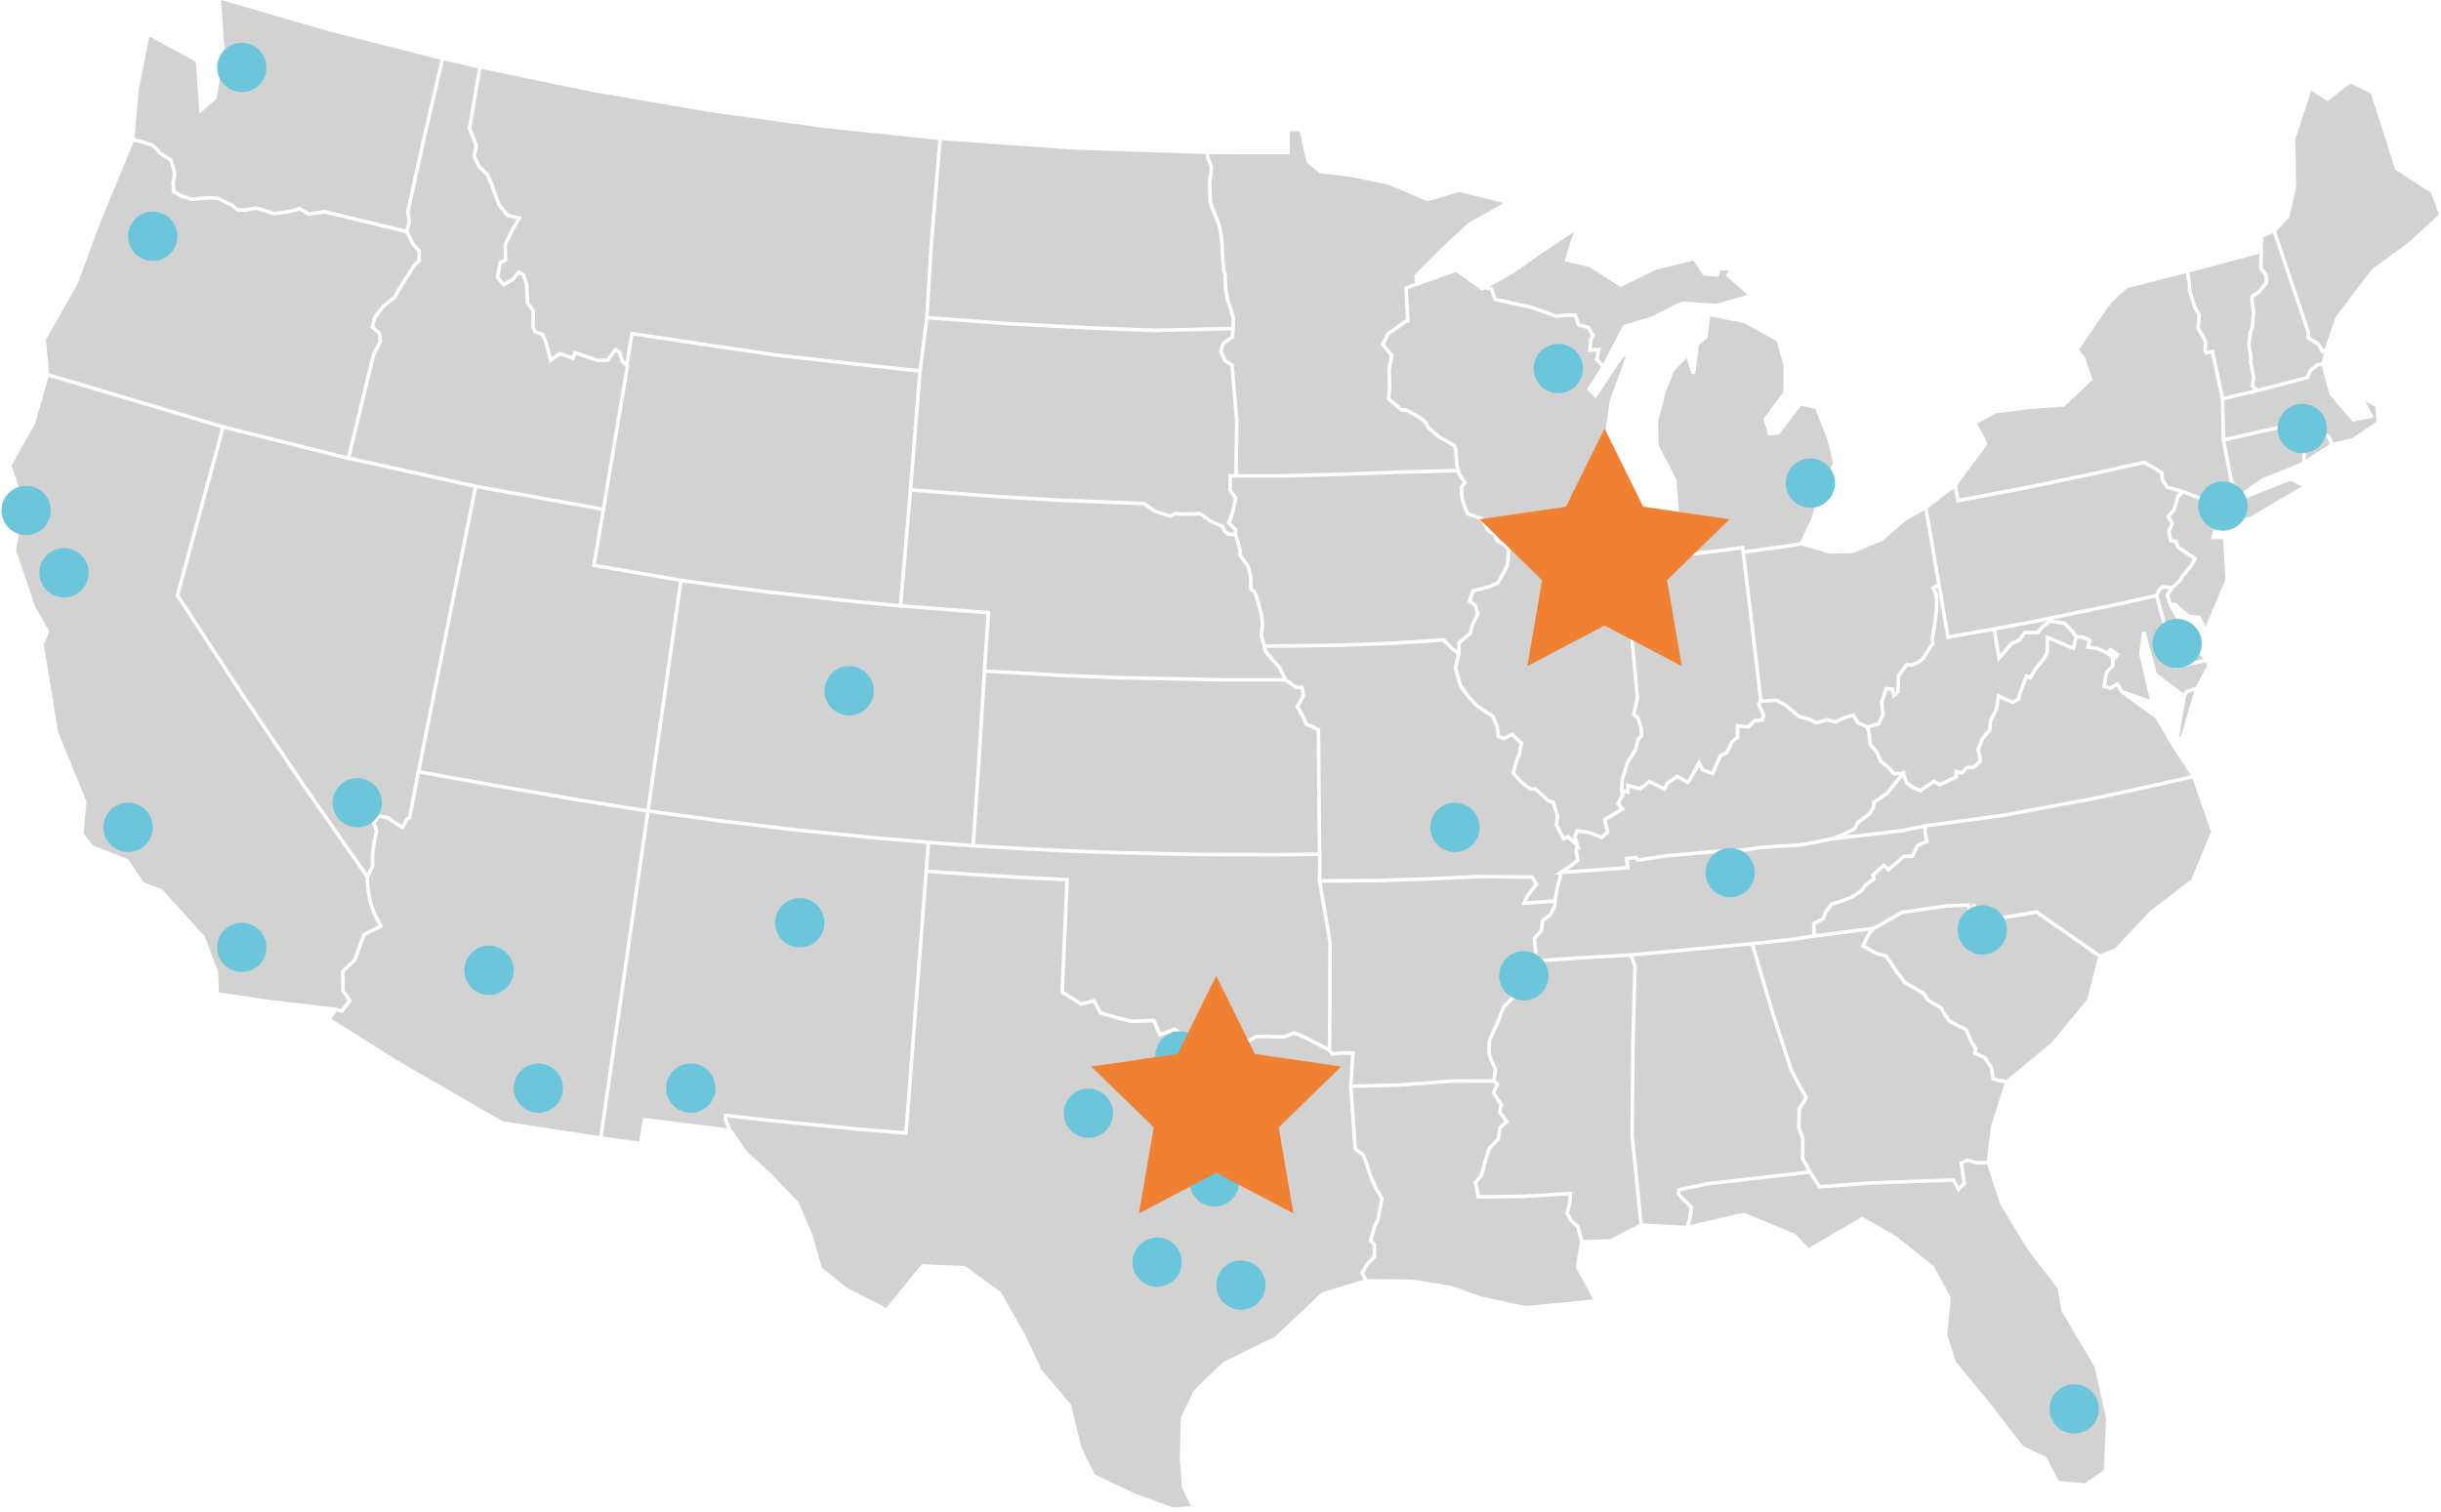 <?xml version="1.0" encoding="UTF-8"?>
<svg width="213px" height="132px" viewBox="0 0 213 132" version="1.1" xmlns="http://www.w3.org/2000/svg" xmlns:xlink="http://www.w3.org/1999/xlink">
    <!-- Generator: Sketch 52.2 (67145) - http://www.bohemiancoding.com/sketch -->
    <title>Map</title>
    <desc>Created with Sketch.</desc>
    <g id="Desktop" stroke="none" stroke-width="1" fill="none" fill-rule="evenodd" opacity="0.92">
        <g id="Home" transform="translate(-554, -3374)">
            <g id="Footer" transform="translate(0, 3374)">
                <g id="Headquartered" transform="translate(498, 0)">
                    <g id="Map" transform="translate(55, 0)">
                        <polygon id="Fill-1" fill="#CECECE" points="147.354 103.72 149.951 103.166 158.689 102.172 158.501 101.799 158.13 101.154 158.148 100.26 158.148 99.383 157.8 98.453 157.847 96.734 158.423 95.8 157.983 95.021 157.165 93.482 155.56 88.566 153.775 82.532 148.549 83.027 143.517 83.494 143.834 84.287 143.832 84.318 143.649 90.963 143.577 99.144 144.35 106.784 148.084 106.987 148.297 106.382 148.422 105.446 147.305 104.303"></polygon>
                        <polygon id="Fill-2" fill="#CECECE" points="135.459 80.279 136.175 79.718 136.515 79.037 136.522 78.823 133.748 79.004 134.089 78.218 134.88 77.15 134.599 76.708 130.002 76.67 125.683 76.871 121.147 77.014 116.338 77.047 117.218 82.253 117.214 87.207 117.167 91.616 117.317 91.828 118.051 91.754 119.054 91.754 119.222 91.754 119.036 94.649 123.016 94.553 127.695 94.202 131.208 94.198 131.333 93.362 130.775 92.062 130.811 90.783 131.653 88.929 132.05 87.835 132.805 87.055 133.232 86.767 133.683 85.449 133.652 84.65 134.389 84.214 134.409 84.074 134.219 84.087 134.44 83.835 134.451 83.756 134.516 83.752 134.873 83.345 134.728 81.874 135.354 81.148"></polygon>
                        <polygon id="Fill-3" fill="#CECECE" points="51.675 70.015 43.956 68.679 37.638 67.545 36.876 71.473 36.642 71.619 36.16 72.429 35.514 72.036 34.826 71.538 34.109 71.389 33.808 71.802 34.018 72.523 33.785 73.631 33.672 74.591 33.669 75.636 33.216 76.563 33.207 76.981 33.292 77.693 33.446 78.616 33.779 79.641 34.433 80.887 32.881 81.7 32.086 83.893 31.058 84.847 31.09 85.7 31.083 86.437 31.72 87.331 30.92 88.407 30.364 88.284 29.926 88.941 35.72 92.583 44.872 97.877 53.287 99.161 57.363 70.92"></polygon>
                        <polygon id="Fill-4" fill="#CECECE" points="4.064 36.965 2.001 40.659 3.129 43.909 2.4 48.023 4.069 52.95 5.313 55.127 4.824 56.244 6.07 63.918 8.551 69.957 8.297 72.758 9.051 73.756 12.176 75.004 13.547 77.019 15.144 77.626 18.861 81.731 20.029 84.776 20.1 86.62 24.85 87.319 30.217 87.942 30.224 87.931 30.787 88.056 31.332 87.326 30.767 86.538 30.776 85.705 30.74 84.715 31.816 83.715 32.627 81.479 34.01 80.755 33.485 79.75 33.139 78.681 32.98 77.736 32.893 76.997 32.9 76.575 27.497 68.827 21.936 60.595 16.317 51.998 20.274 37.37 5.239 32.894"></polygon>
                        <polygon id="Fill-5" fill="#CECECE" points="70.274 72.263 77.164 72.955 82.024 73.368 84.936 73.591 85.773 73.654 86.263 66.369 86.754 58.395 87.082 53.625 79.723 53.051 79.723 53.055 79.567 53.04 79.41 53.029 79.41 53.026 75.723 52.678 68.051 51.831 64.221 51.342 60.549 50.835 57.718 70.654 63.882 71.492"></polygon>
                        <polygon id="Fill-6" fill="#CECECE" points="197.889 37.915 195.2 38.516 195.906 42.139 196.393 42.559 195.662 43.282 195.812 43.584 198.311 41.77 200.404 40.96 201.876 40.314 201.9 39.657 201.188 37.149"></polygon>
                        <polygon id="Fill-7" fill="#CECECE" points="190.366 53.062 190.337 53.073 190.284 52.917 189.94 51.912 190.277 51.425 189.743 51.385 189.52 51.612 189.35 51.992 191.007 58.042 193.225 57.533 191.713 55.427"></polygon>
                        <polygon id="Fill-8" fill="#CECECE" points="36.744 18.499 36.883 19.338 36.653 20.192 37.213 21.273 37.734 21.84 37.749 22.76 37.211 23.368 36.447 24.531 35.558 26.041 34.558 26.852 33.821 27.821 33.656 28.489 34.214 28.953 34.37 29.777 33.709 31.146 31.599 39.872 38.317 41.362 42.538 42.298 53.526 44.277 55.581 32.011 55.527 31.959 55.438 31.87 55.438 31.87 55.15 31.584 54.926 30.84 54.737 30.735 54.087 31.598 53.129 31.618 51.27 30.981 51.085 31.459 49.875 31.035 48.963 31.694 48.514 30.05 48.24 29.317 47.536 29.052 47.355 28.549 47.384 27.213 46.882 26.467 46.79 24.781 46.533 24.084 46.301 23.955 45.863 24.509 44.905 25.043 44.249 24.261 44.503 22.82 44.961 22.588 44.934 21.297 45.56 20.013 46.069 19.146 45.189 18.923 44.4 17.945 43.764 16.163 43.375 15.303 42.692 14.657 42.198 13.641 42.402 12.73 41.808 11.2 42.703 5.956 39.737 5.279 38.279 11.539"></polygon>
                        <polygon id="Fill-9" fill="#CECECE" points="141.371 46.642 141.237 45.445 138.481 45.639 134.56 45.929 130.988 46.16 131.042 46.242 131.062 46.271 131.538 46.512 131.752 47.057 132.355 47.421 132.826 47.888 132.701 49.371 132.054 50.593 131.79 51.026 130.868 51.397 129.653 51.703 129.421 52.404 129.872 52.739 130.106 53.626 129.631 54.573 129.409 55.39 128.474 56.183 128.447 56.96 128.462 56.971 128.442 57.056 128.433 57.338 128.391 57.304 128.172 58.311 128.576 59.75 129.258 60.728 130.035 61.53 130.966 62.151 131.379 62.383 131.795 63.417 131.897 64.172 132.208 64.297 132.976 63.904 133.923 64.808 133.733 65.874 133.416 66.624 133.233 67.442 133.787 68.094 134.571 68.712 135.035 68.701 136.186 69.762 136.646 69.896 137.07 71.214 136.976 71.971 137.501 73.009 137.887 72.862 138.325 73.273 138.251 73.007 138.562 72.333 139.813 72.552 140.737 72.907 141.097 72.574 140.842 71.455 141.82 70.894 142.339 70.566 142.001 70.175 142.421 69.382 142.388 69.172 142.361 69.168 142.365 69.047 142.334 68.846 142.374 68.853 142.412 67.953 142.868 66.508 143.58 65.351 143.795 64.471 144.083 64.152 144.054 63.571 144.054 63.555 143.784 62.769 143.388 62.394 143.719 60.88 142.636 49.21"></polygon>
                        <polygon id="Fill-10" fill="#CECECE" points="153.511 52.788 152.93 47.982 149.527 48.408 145.482 48.817 144.517 49.476 143.126 49.639 142.981 49.525 144.037 60.9 143.733 62.287 144.057 62.595 144.365 63.517 144.403 64.265 144.079 64.623 143.861 65.494 143.144 66.655 142.719 68.026 142.686 68.902 142.896 68.935 142.885 68.35 144.079 68.683 144.904 68.038 146.161 68.663 146.366 68.243 147.354 67.595 148.229 68.076 148.533 67.591 149.259 66.264 149.683 67.062 150.349 67.33 151.023 65.811 151.57 65.588 151.981 64.685 152.466 64.277 152.437 63.2 153.498 63.278 154.047 62.771 154.661 62.689 154.737 62.447 154.279 61.429 154.489 61.136"></polygon>
                        <polygon id="Fill-11" fill="#CECECE" points="138.861 108.414 138.749 107.942 138.546 107.156 137.936 106.613 137.57 105.908 137.818 105.005 137.872 104.342 133.899 104.583 129.867 104.63 129.588 103.156 130.122 102.529 130.448 101.311 130.801 100.179 131.589 99.348 131.739 98.37 132.253 97.872 131.683 97.079 131.828 96.436 131.136 95.402 131.473 94.674 131.285 94.511 127.708 94.515 123.033 94.866 119.038 94.964 119.404 100.183 120.114 100.731 120.391 101.561 120.791 102.727 121.322 103.864 121.76 104.597 121.358 106.578 121.097 107.129 120.768 108.262 121.081 108.574 121.097 109.727 120.413 110.453 120.031 111.123 120.326 111.636 124.15 111.681 127.616 112.224 130.247 113.162 134.095 114.001 140.025 113.421 138.493 110.602"></polygon>
                        <polygon id="Fill-12" fill="#CECECE" points="207.4 35.042 208.153 36.436 206.306 36.813 204.276 34.468 203.597 31.951 203.322 31.969 202.719 32.458 202.465 33.083 198.261 34.18 198.268 34.187 197.998 34.251 197.913 34.271 197.911 34.269 195.099 34.919 195.168 38.202 197.819 37.608 201.254 36.811 202.902 36.295 203.57 37.579 204.312 37.981 204.593 38.631 206.232 38.26 208.376 36.817 208.274 35.513"></polygon>
                        <polygon id="Fill-13" fill="#CECECE" points="175.834 56.776 176.408 56.057 177.132 55.718 177.57 55.065 178.756 55.045 179.086 54.625 179.673 54.165 178.613 54.382 175.184 55.023 175.537 57.1"></polygon>
                        <polygon id="Fill-14" fill="#CECECE" points="193.625 58.048 193.431 57.809 190.786 58.416 189.073 52.165 185.848 52.891 182.556 53.561 180.037 54.09 181.194 54.233 181.859 54.903 182.25 55.421 182.811 55.47 183.418 55.747 183.548 55.805 183.512 55.928 183.387 56.357 184.135 56.475 184.866 56.826 185.143 56.507 185.996 57.087 185.52 57.724 185.538 58.15 184.959 58.769 184.957 58.771 184.854 59.35 184.779 59.785 185.152 59.89 185.822 59.495 186.248 60.234 188.591 61.085 187.655 57.056 187.912 55.142 188.22 55.122 189.198 58.756 191.532 60.536 191.669 60.294 191.707 60.23 191.767 60.21 192.595 59.946"></polygon>
                        <polygon id="Fill-15" fill="#CECECE" points="204.097 8.827 202.67 7.92 201.283 12.186 201.361 16.313 200.769 18.966 199.617 20.192 202.571 28.943 202.574 29.403 203.402 29.919 203.713 30.466 203.882 30.392 204.794 27.688 207.976 23.496 211.016 21.293 213.814 18.734 213.137 16.831 210.002 14.805 207.873 8.154 206.087 7.288"></polygon>
                        <polygon id="Fill-16" fill="#CECECE" points="131.247 25.095 131.589 25.998 134.695 26.683 136.784 27.431 137.757 27.358 138.584 27.367 138.861 28.215 139.716 28.459 140.165 29.272 140.163 29.272 140.165 29.274 139.962 29.752 139.895 30.391 140.712 30.362 140.71 30.364 140.712 30.364 140.498 31.324 140.891 31.735 142.644 28.369 145.072 27.646 147.759 26.306 150.747 26.518 153.507 25.741 151.593 24.046 151.888 23.612 151.109 23.608 150.954 24.142 149.65 24.057 148.761 22.746 145.487 23.559 142.414 25.053 139.698 23.311 137.516 22.802 138.316 20.267 135.756 21.975 133.069 23.842 130.963 25.031"></polygon>
                        <polygon id="Fill-17" fill="#CECECE" points="150.235 27.617 149.985 29.502 149.257 30.113 148.924 32.635 148.618 32.662 148.167 31.25 147.066 32.414 146.365 34.185 145.686 36.747 145.726 38.859 147.287 41.859 147.551 45.285 146.24 47.987 145.815 48.465 149.491 48.095 153.201 47.628 153.252 48.021 155.026 47.762 156.748 47.534 158.081 47.308 159.057 45.267 159.629 43.38 160.949 40.398 160.469 38.424 159.405 35.684 158.164 35.413 156.227 37.933 155.294 38.002 154.878 36.557 156.62 34.236 156.627 31.958 156.035 29.783 153.201 28.211"></polygon>
                        <polygon id="Fill-18" fill="#CECECE" points="106.547 13.768 106.859 14.525 106.826 15.184 106.703 15.825 106.734 16.819 106.779 17.723 107.159 18.648 107.578 19.745 107.744 20.79 107.806 21.413 107.815 22.121 107.942 23.59 108.061 23.879 108.094 25.067 108.255 26.087 108.541 26.907 108.767 27.718 108.76 28.511 108.776 28.511 108.76 28.678 108.758 28.823 108.747 28.823 108.686 29.5 107.864 30.078 107.697 30.661 108.003 31.36 108.655 31.78 109.077 36.752 109.008 41.377 112.905 41.382 117.944 41.239 123.36 41.044 128.039 40.922 127.949 40.515 127.878 39.311 127.762 38.974 126.509 38.291 125.519 37.44 125.238 36.904 124.849 36.607 123.679 35.952 123.226 35.921 122.026 34.894 122.102 33.688 122.053 32.301 122.272 31.061 121.466 30.107 122.006 29.02 123.679 27.852 123.529 25.024 124.449 24.698 124.427 23.992 126.752 21.665 129.144 19.447 132.222 17.717 128.322 16.754 125.559 17.576 122.118 16.104 118.609 15.396 116.179 15.13 115.025 14.21 114.401 11.45 113.537 11.481 113.551 13.475 106.52 13.453"></polygon>
                        <polygon id="Fill-19" fill="#CECECE" points="42.728 12.704 42.529 13.602 42.949 14.468 43.637 15.118 44.055 16.047 44.678 17.789 45.368 18.645 46.552 18.944 45.837 20.161 45.25 21.367 45.279 22.781 44.785 23.029 44.584 24.172 44.979 24.641 45.656 24.264 46.221 23.549 46.788 23.868 47.101 24.742 47.193 26.365 47.702 27.12 47.671 28.498 47.782 28.809 48.486 29.075 48.814 29.954 49.147 31.174 49.824 30.685 50.902 31.062 51.088 30.587 53.178 31.303 53.929 31.286 54.65 30.327 55.19 30.627 55.427 31.417 55.586 31.576 56.012 28.934 63.224 30.024 68.803 30.841 75.284 31.578 81.142 32.206 81.663 28.166 81.721 27.708 82.094 21.488 82.871 12.215 72.912 11.167 62.835 9.771 52.812 8.045 43.01 6.021 42.13 11.167"></polygon>
                        <polygon id="Fill-20" fill="#CECECE" points="188.159 68.895 183.916 69.815 175.876 71.314 169.841 72.131 169.144 72.227 169.142 72.719 169.323 73.538 168.465 73.916 167.949 74.892 167.194 74.901 165.765 76.133 165.37 75.74 164.617 76.417 164.693 76.788 163.909 77.346 163.563 77.851 162.629 78.449 161.694 78.816 160.916 79.05 160.456 79.68 160.228 80.294 159.429 80.71 159.462 81.518 162.352 81.147 164.436 80.882 164.805 80.685 166.931 79.481 170.792 78.925 172.89 78.836 172.957 79.108 173.225 78.809 174.169 79.698 174.243 80.183 178.75 79.443 184.269 83.291 185.575 82.753 188.61 79.526 192.206 76.77 193.939 72.602 192.316 67.957"></polygon>
                        <polygon id="Fill-21" fill="#CECECE" points="82.045 27.577 88.698 28.075 96.008 28.462 101.81 28.683 108.446 28.518 108.452 27.76 108.24 27.001 107.948 26.15 107.78 25.085 107.749 23.946 107.63 23.642 107.501 22.134 107.494 21.431 107.432 20.83 107.271 19.81 106.869 18.764 106.469 17.795 106.422 16.83 106.389 15.801 106.516 15.135 106.543 14.581 106.235 13.817 106.203 13.449 94.782 13.069 83.184 12.243 82.407 21.509"></polygon>
                        <polygon id="Fill-22" fill="#CECECE" points="108.828 47.245 108.694 46.836 108.122 46.771 107.729 46.47 107.571 46.066 106.577 45.641 105.657 45.003 104.368 45.032 103.519 44.998 103.171 45.237 101.686 44.752 100.774 44.111 93.326 43.817 87.722 43.484 80.591 42.93 79.937 50.555 79.749 52.739 87.417 53.335 87.068 58.421 93.737 58.798 98.811 59.002 107.798 59.185 112.926 59.185 112.529 58.347 111.939 57.717 111.251 56.878 111.166 56.426 110.903 55.482 111.012 54.557 110.927 53.713 110.539 52.268 110.309 51.716 110.003 51.533 109.976 50.289 109.75 49.494 109.049 48.511 109.06 48.062"></polygon>
                        <polygon id="Fill-23" fill="#CECECE" points="198.888 23.977 198.923 24.732 198.216 25.599 197.668 25.974 197.677 26.39 197.811 27.214 197.693 28.551 197.521 29.045 197.396 30.095 197.583 31.287 197.552 31.625 197.811 32.945 197.702 33.608 198.008 33.923 202.233 32.817 202.459 32.263 203.203 31.66 203.587 31.636 203.786 30.776 203.763 30.787 203.578 30.865 203.167 30.144 202.26 29.579 202.258 28.996 199.341 20.364 198.479 20.732 198.47 21.827 198.47 21.829 198.475 21.947 198.437 23.348"></polygon>
                        <polygon id="Fill-24" fill="#CECECE" points="193.926 47.062 194.641 44.279 194.201 44.114 191.52 43.104 191.223 43.343 190.837 44.592 190.393 45.108 190.725 45.675 190.417 46.41 190.551 47.055 190.982 47.109 191.183 47.66 192.758 48.71 192.307 49.519 191.57 50.372 191.366 50.751 190.683 51.39 190.288 51.96 190.529 52.656 190.788 52.551 192.041 53.664 192.983 53.722 193.459 54.696 195.188 50.575 194.978 47.046"></polygon>
                        <polygon id="Fill-25" fill="#CECECE" points="64.171 97.19 68.24 97.65 76.044 98.411 79.912 98.729 81.665 76.033 81.712 75.392 81.844 73.668 77.136 73.268 70.239 72.576 63.843 71.803 57.674 70.965 57.672 70.97 53.598 99.204 56.779 99.642 57.116 97.558 64.455 98.481 64.164 97.838"></polygon>
                        <polygon id="Fill-26" fill="#CECECE" points="37.388 67.18 37.388 67.18 37.406 67.093 42.321 42.572 31.514 40.176 31.512 40.18 31.507 40.194 31.367 40.158 26.237 38.872 20.579 37.453 16.655 51.946 22.199 60.422 27.755 68.649 33.035 76.216 33.357 75.562 33.359 74.563 33.477 73.581 33.694 72.533 33.464 71.74 33.975 71.041 34.956 71.242 35.688 71.776 36.052 71.997 36.412 71.394 36.595 71.278 37.328 67.488 37.328 67.488 37.359 67.334"></polygon>
                        <polygon id="Fill-27" fill="#CECECE" points="195.832 43.959 195.698 44.057 195.281 43.22 195.931 42.574 195.618 42.304 194.892 38.586 194.863 38.592 194.859 38.414 194.834 38.277 194.856 38.271 194.783 34.813 193.929 30.867 193.456 30.952 193.255 30.653 193.302 29.869 192.643 28.656 192.743 27.544 192.366 26.851 191.899 25.362 191.879 24.698 191.727 23.854 186.586 25.152 185.246 26.405 182.398 30.521 182.921 31.137 183.604 33.152 181.125 35.495 177.999 35.709 175.133 36.089 173.512 36.991 174.222 38.231 174.226 38.257 174.412 38.789 171.776 42.373 171.98 43.508 177.639 42.436 183.053 41.315 188.149 40.189 189.186 40.812 189.807 41.203 189.836 41.813 190.193 42.389 190.85 42.566 191.457 42.749 191.464 42.746 191.542 42.775 191.821 42.86 191.803 42.874 194.919 44.049 194.975 44.069 195.015 44.084 194.986 44.194 195.118 45.688 197.306 45.127 201.874 42.44 200.855 41.963"></polygon>
                        <polygon id="Fill-28" fill="#CECECE" points="158.174 47.612 156.796 47.847 155.068 48.075 153.29 48.334 153.824 52.751 154.793 61.017 156.05 60.97 156.872 61.404 158.042 62.384 158.92 62.63 159.528 62.927 160.432 62.663 161.153 62.853 161.937 62.471 162.782 62.246 163.237 62.965 163.95 63.293 164.789 63.054 165.145 62.377 165.037 61.27 165.473 59.947 166.257 60.005 166.362 60.43 166.435 60.369 166.476 59.929 166.491 58.96 167.304 57.848 167.84 57.888 168.287 57.685 168.662 57.395 169.484 56.139 169.466 55.648 169.66 54.487 169.832 53.133 169.815 51.99 169.504 51.291 170.016 50.933 168.923 44.537 167.32 45.424 165.308 47.179 162.623 48.298 160.644 48.32"></polygon>
                        <polygon id="Fill-29" fill="#CECECE" points="170.34 50.964 171.108 55.433 174.977 54.742 178.555 54.075 179.769 53.825 182.492 53.253 185.782 52.585 189.074 51.843 189.257 51.43 189.621 51.057 190.505 51.127 191.113 50.557 191.323 50.18 192.06 49.324 192.343 48.811 190.925 47.864 190.753 47.397 190.291 47.337 190.09 46.378 190.376 45.699 190.007 45.072 190.557 44.435 190.952 43.16 191.162 42.99 190.762 42.867 189.992 42.66 189.527 41.909 189.5 41.38 189.022 41.079 188.093 40.522 183.12 41.621 177.704 42.745 171.727 43.877 171.618 43.27 171.501 42.62 169.212 44.357 170.235 50.354"></polygon>
                        <polygon id="Fill-30" fill="#CECECE" points="203.337 37.808 202.745 36.673 201.49 37.066 202.216 39.619 202.196 40.121 204.304 38.754 204.065 38.205"></polygon>
                        <polygon id="Fill-31" fill="#CECECE" points="174.303 92.206 174.922 93.146 175.065 94.042 175.384 94.133 176.085 94.256 180.041 90.984 183.129 87.23 184.07 83.538 178.674 79.773 173.977 80.543 173.876 79.853 173.242 79.259 172.791 79.762 172.646 79.161 170.814 79.237 167.036 79.784 164.954 80.961 164.586 81.157 164.219 81.602 163.766 82.5 164.858 83.096 165.667 83.308 166.712 84.838 167.317 85.626 168.967 86.605 169.352 87.188 170.482 87.853 171.163 88.974 172.688 89.781 173.193 90.92 173.566 91.482 173.492 91.82"></polygon>
                        <polygon id="Fill-32" fill="#CECECE" points="108.385 29.328 108.432 28.832 101.808 28.997 95.995 28.776 88.678 28.39 82.016 27.889 81.781 29.712 81.435 32.396 80.787 40.515 80.618 42.616 87.742 43.17 93.341 43.503 100.879 43.8 101.848 44.483 103.119 44.892 103.427 44.68 104.37 44.718 105.752 44.687 106.742 45.374 107.814 45.828 107.988 46.275 108.245 46.469 108.66 46.516 108.662 46.295 108.032 45.701 108.372 44.778 108.569 43.972 108.649 43.492 108.182 42.824 108.2 41.377 108.694 41.377 108.765 36.763 108.356 31.961 107.756 31.572 107.362 30.685 107.595 29.886"></polygon>
                        <polygon id="Fill-33" fill="#CECECE" points="192.214 25.331 192.66 26.742 193.065 27.475 192.966 28.589 193.621 29.798 193.574 30.566 193.601 30.606 194.175 30.503 195.059 34.606 197.654 34.008 197.368 33.715 197.491 32.951 197.237 31.64 197.268 31.299 197.078 30.101 197.217 28.958 197.388 28.467 197.493 27.225 197.364 26.407 197.351 25.811 198.021 25.353 198.601 24.63 198.579 24.085 198.121 23.446 198.155 22.144 192.033 23.776 192.194 24.679"></polygon>
                        <polygon id="Fill-34" fill="#CECECE" points="20.595 4.34 19.905 8.619 18.406 9.915 18.087 5.381 14.033 3.183 13.106 7.853 12.738 12.065 13.345 12.195 14.409 12.557 15.11 13.274 16.043 13.879 16.425 15.101 16.26 15.967 16.302 16.628 16.95 17.001 17.754 17.227 19.226 17.1 20.095 17.173 21.33 17.774 21.756 18.149 22.455 18.176 23.376 17.993 24.923 18.489 26.308 18.297 27.139 18.06 27.976 18.515 29.33 18.323 36.374 20.023 36.564 19.322 36.425 18.491 37.973 11.469 39.434 5.207 29.788 2.757 20.291 0.001"></polygon>
                        <polygon id="Fill-35" fill="#CECECE" points="123.35 35.616 123.769 35.642 125.031 36.35 125.485 36.697 125.771 37.239 126.7 38.041 128.022 38.756 128.189 39.27 128.263 40.482 128.446 41.286 129.022 42.137 128.678 42.584 128.741 43.569 128.908 43.991 129.17 44.721 130.409 45.134 130.8 45.856 134.539 45.617 138.461 45.326 141.183 45.134 141.181 45.123 141.219 45.119 141.208 44.042 140.513 41.586 140.518 41.552 140.96 38.615 141.465 34.966 142.874 31.111 142.662 31.14 140.245 34.771 139.477 33.985 140.728 32.022 140.151 31.421 140.151 31.419 140.317 30.691 139.544 30.718 139.544 30.716 139.664 29.65 139.814 29.291 139.504 28.728 138.613 28.473 138.353 27.68 137.766 27.674 136.786 27.747 136.743 27.75 136.687 27.73 134.597 26.981 131.358 26.269 131.012 25.364 130.563 25.259 130.557 25.264 130.338 25.389 130.222 25.304 128.058 23.741 124.77 24.913 124.77 24.918 123.854 25.242 124.011 28.163 123.783 28.163 122.253 29.233 121.838 30.061 122.608 30.97 122.371 32.321 122.416 33.693 122.349 34.758"></polygon>
                        <polygon id="Fill-36" fill="#CECECE" points="164.135 63.568 164.238 63.91 164.345 64.91 164.93 65.627 165.221 66.324 165.891 66.88 166.333 67.374 166.976 67.351 167.108 67.186 167.168 67.345 167.394 67.336 167.239 67.53 167.503 68.225 167.974 68.573 168.553 68.834 169.723 68.024 170.277 68.305 171.541 67.711 171.554 67.161 171.557 67.161 171.559 67.155 172.14 67.278 172.557 66.844 173.131 66.82 173.6 66.409 173.605 66.034 173.448 65.491 173.428 65.428 173.428 65.428 173.43 65.424 173.859 64.376 174.478 63.626 174.538 62.871 175.059 61.855 175.264 60.513 176.048 60.899 176.617 61.113 177.02 60.888 177.116 60.443 177.743 58.8 178.092 58.967 178.485 58.317 179.121 57.518 179.472 56.977 179.525 55.405 181.812 56.376 181.998 55.608 181.862 55.427 181.616 55.101 181.046 54.532 179.896 54.389 179.295 54.86 178.911 55.356 177.741 55.376 177.343 55.965 176.609 56.309 176.073 56.982 175.336 57.783 174.878 55.081 170.853 55.798 170.074 51.278 169.897 51.4 170.129 51.921 170.147 53.149 169.971 54.532 169.779 55.666 169.803 56.227 168.897 57.611 168.434 57.964 167.898 58.208 167.454 58.174 166.802 59.065 166.788 59.945 166.737 60.533 166.174 60.979 166.007 60.303 165.694 60.278 165.357 61.305 165.466 62.442 165.006 63.318"></polygon>
                        <polygon id="Fill-37" fill="#CECECE" points="53.784 44.642 53.784 44.642 53.002 49.214 60.442 50.505 64.263 51.032 68.089 51.521 75.754 52.367 79.437 52.713 79.635 50.411 80.294 42.746 81.109 32.519 75.249 31.889 68.763 31.152 63.178 30.335 56.272 29.29 55.881 31.728 55.832 31.816 55.917 31.9 53.835 44.331 53.813 44.47"></polygon>
                        <polygon id="Fill-38" fill="#CECECE" points="80.201 99.068 76.016 98.722 68.21 97.962 64.482 97.54 64.48 97.77 64.853 98.594 66.213 100.553 68.259 102.393 70.669 104.933 71.893 107.785 72.721 110.655 74.848 112.37 78.33 114.154 81.434 110.351 85.224 110.501 88.333 112.781 90.43 116.446 91.859 119.53 94.455 122.599 95.341 126.275 96.529 128.692 100.085 130.385 103.35 131.579 104.923 131.472 104.145 129.871 103.949 127.34 103.949 127.331 104.047 123.729 105.164 121.362 107.748 118.874 112.255 116.667 116.342 112.805 120.002 111.7 119.67 111.122 120.17 110.253 120.782 109.603 120.771 108.705 120.416 108.352 120.806 107.003 121.065 106.458 121.427 104.654 121.041 104.001 120.496 102.836 119.848 100.922 119.102 100.345 118.725 94.972 118.703 94.972 118.711 94.811 118.703 94.655 118.723 94.655 118.886 92.066 118.066 92.066 117.164 92.16 116.902 91.785 115.089 90.831 113.961 90.333 113.03 90.673 111.504 90.626 110.667 90.635 109.941 91.041 109.175 91.269 108.545 91.012 107.069 91.287 106.488 90.505 105.878 91.166 104.583 90.773 103.475 90.009 102.124 90.516 101.579 89.237 99.69 89.304 98.417 88.986 96.94 88.558 96.378 87.53 95.308 87.814 94.58 87.334 93.521 86.697 93.952 76.933 90.008 76.736 85.905 76.488 81.968 76.207"></polygon>
                        <polygon id="Fill-39" fill="#CECECE" points="51.726 69.705 57.408 70.61 60.24 50.786 52.642 49.469 53.475 44.586 52.539 44.419 42.629 42.634 38.618 62.643 37.698 67.235 44.01 68.37"></polygon>
                        <polygon id="Fill-40" fill="#CECECE" points="90.025 76.422 94.28 76.634 93.844 86.526 94.747 87.066 95.363 87.475 96.538 87.164 97.152 88.292 98.497 88.683 99.723 88.987 101.784 88.915 102.298 90.115 103.519 89.655 104.741 90.499 105.78 90.809 106.514 90.012 107.205 90.943 108.578 90.686 109.192 90.937 109.833 90.747 110.581 90.32 111.508 90.311 112.978 90.356 113.974 89.994 115.227 90.548 116.855 91.406 116.9 87.205 116.904 82.267 116.022 77.049 115.995 77.052 115.997 76.904 115.968 76.737 115.997 76.737 116 76.406 116.006 74.715 112.569 74.758 105.23 74.733 97.889 74.564 93.815 74.409 89.744 74.208 86.068 73.99 86.068 73.992 85.909 73.978 85.753 73.969 85.753 73.967 83.044 73.762 82.157 73.693 82.077 74.753 81.992 75.895 85.927 76.176"></polygon>
                        <polygon id="Fill-41" fill="#CECECE" points="20.51 37.112 31.29 39.814 33.412 31.039 33.419 31.024 33.419 31.024 34.042 29.733 33.926 29.123 33.305 28.603 33.533 27.682 34.344 26.619 35.317 25.833 36.182 24.366 36.97 23.167 37.432 22.644 37.421 21.965 36.945 21.433 36.38 20.346 29.314 18.642 27.916 18.84 27.103 18.396 26.361 18.606 24.894 18.809 23.357 18.316 22.48 18.492 21.633 18.459 21.137 18.025 20.01 17.48 19.226 17.416 17.725 17.545 16.811 17.284 15.998 16.817 15.945 15.948 16.099 15.117 15.78 14.081 14.897 13.505 14.234 12.83 13.251 12.495 12.664 12.37 9.756 19.412 7.746 24.833 5.01 29.639 5.278 32.576"></polygon>
                        <polygon id="Fill-42" fill="#CECECE" points="86.577 66.39 86.088 73.676 89.762 73.894 93.829 74.098 97.9 74.252 105.235 74.419 112.567 74.444 115.984 74.401 115.933 69.128 115.892 63.786 114.885 63.339 114.363 62.234 114.014 61.682 114.575 60.7 114.485 60.155 114.063 60.168 113.125 59.498 107.794 59.498 98.803 59.317 93.722 59.112 87.048 58.732"></polygon>
                        <polygon id="Fill-43" fill="#CECECE" points="143.334 90.956 143.518 84.343 143.189 83.521 138.713 83.774 134.729 84.051 134.682 84.406 133.974 84.824 133.999 85.498 133.494 86.968 132.994 87.307 132.322 88.006 131.944 89.047 131.122 90.856 131.093 92.002 131.658 93.322 131.513 94.293 131.859 94.588 131.495 95.374 132.163 96.372 132.022 97.009 132.668 97.909 132.033 98.523 131.886 99.492 131.078 100.341 130.749 101.4 130.408 102.68 129.923 103.247 130.126 104.312 133.889 104.27 138.211 104.006 138.126 105.071 137.905 105.871 138.189 106.418 138.825 106.985 139.055 107.865 139.145 108.245 141.541 108.147 144.04 106.843 143.263 99.151"></polygon>
                        <polygon id="Fill-44" fill="#CECECE" points="163.928 63.959 163.807 63.575 163.021 63.211 162.639 62.61 162.029 62.771 161.185 63.187 160.437 62.99 159.499 63.263 158.793 62.919 157.893 62.669 156.683 61.657 155.977 61.286 154.737 61.335 154.639 61.465 155.072 62.427 154.903 62.974 154.19 63.071 153.61 63.602 152.759 63.54 152.785 64.42 152.24 64.88 151.803 65.833 151.258 66.054 150.512 67.734 149.46 67.312 149.257 66.925 148.806 67.749 148.337 68.493 147.369 67.962 146.61 68.46 146.302 69.085 144.942 68.406 144.151 69.029 143.206 68.766 143.215 69.306 142.713 69.224 142.749 69.436 142.38 70.133 142.813 70.637 141.983 71.164 141.199 71.611 141.444 72.681 140.806 73.27 139.713 72.851 138.749 72.683 138.583 73.034 138.771 73.69 138.802 73.719 138.793 73.768 138.941 74.28 138.737 74.09 138.702 74.293 138.851 75.151 138.161 75.68 137.755 75.957 142.86 75.591 142.78 74.8 143.836 74.693 143.986 74.908 146.429 74.541 151.026 74.135 153.373 74.014 154.543 73.815 158.143 73.588 160.85 73.06 161.96 72.621 162.702 72.219 162.755 72.12 162.988 71.685 164.01 70.928 164.214 70.581 164.325 70.392 164.366 69.932 164.368 69.929 165.576 69.127 165.681 68.996 166.724 67.674 166.199 67.691 165.663 67.1 164.962 66.517 164.649 65.771 164.044 65.036"></polygon>
                        <polygon id="Fill-45" fill="#CECECE" points="137.051 76.007 137.133 76.003 137.978 75.425 138.509 75.018 138.384 74.294 138.464 73.832 137.817 73.225 137.348 73.403 136.653 72.028 136.749 71.244 136.399 70.149 136.026 70.042 134.916 69.019 134.467 69.03 133.56 68.309 132.894 67.525 133.122 66.513 133.437 65.77 133.585 64.919 132.919 64.284 132.227 64.642 131.61 64.394 131.487 63.48 131.13 62.603 130.802 62.419 129.821 61.761 129.008 60.919 128.289 59.887 127.849 58.321 128.11 57.104 127.621 56.751 126.893 56.014 122.737 56.291 118.277 56.459 114.802 56.523 111.507 56.546 111.541 56.731 111.543 56.74 112.175 57.511 112.803 58.189 113.301 59.237 114.158 59.853 114.753 59.833 114.904 60.76 114.382 61.674 114.645 62.091 115.119 63.098 116.204 63.583 116.247 69.126 116.298 74.402 116.32 74.402 116.311 76.733 121.14 76.7 125.669 76.557 129.995 76.358 134.773 76.396 135.26 77.164 134.353 78.388 134.239 78.658 136.55 78.504 136.76 77.365 136.961 76.622 137.004 76.327 136.62 76.354 137.042 76.063"></polygon>
                        <polygon id="Fill-46" fill="#CECECE" points="165.78 75.706 167.077 74.587 167.761 74.579 168.238 73.672 168.962 73.355 168.828 72.736 168.83 72.283 166.983 72.662 161.074 73.348 160.917 73.366 158.175 73.9 154.57 74.127 153.398 74.326 151.046 74.449 146.465 74.853 143.841 75.246 143.685 75.023 143.124 75.081 143.209 75.883 137.326 76.303 137.266 76.694 137.069 77.435 136.839 78.67 136.826 79.117 136.424 79.923 135.756 80.448 135.656 81.281 135.053 81.976 135.2 83.452 134.961 83.72 138.693 83.458 143.283 83.202 148.52 82.717 153.878 82.208 157.085 81.871 159.151 81.562 159.106 80.524 159.975 80.073 160.189 79.514 160.723 78.78 161.592 78.518 162.501 78.163 163.341 77.623 163.682 77.122 164.343 76.651 164.272 76.303 165.38 75.309"></polygon>
                        <polygon id="Fill-47" fill="#CECECE" points="170.735 71.693 175.827 71.001 183.856 69.507 188.093 68.585 192.166 67.669 190.368 64.891 189.1 62.715 186.067 60.502 186.036 60.491 186.022 60.471 186.011 60.448 185.71 59.928 185.196 60.232 184.553 60.049 184.419 60.013 184.419 60.011 184.524 59.414 184.664 58.624 185.216 58.032 185.205 57.688 185.169 57.458 184.819 57.152 184.017 56.768 182.983 56.616 183.168 55.979 182.726 55.781 182.288 55.74 182.033 56.812 179.825 55.874 179.787 57.078 179.376 57.703 178.739 58.507 178.217 59.376 177.917 59.233 177.41 60.547 177.303 61.056 177.296 61.092 177.236 61.125 176.644 61.46 176.644 61.46 176.642 61.46 175.936 61.19 175.923 61.185 175.51 60.982 175.358 61.954 174.846 62.959 174.782 63.749 174.746 63.794 174.121 64.558 173.761 65.444 173.926 65.98 173.917 66.548 173.913 66.552 173.913 66.557 173.254 67.137 172.691 67.162 172.242 67.631 171.863 67.548 171.854 67.912 171.851 67.915 171.851 67.919 170.27 68.66 169.745 68.392 168.58 69.199 167.802 68.839 167.239 68.428 167.009 67.818 166.203 68.835 165.772 69.373 165.772 69.375 165.77 69.377 164.669 70.11 164.635 70.49 164.488 70.735 164.249 71.142 163.233 71.901 163.045 72.245 162.936 72.448 162.934 72.451 162.931 72.451 162.083 72.911 162.069 72.917 166.931 72.352 168.83 71.961 168.832 71.953 168.964 71.932 169.147 71.897 169.147 71.91"></polygon>
                        <polygon id="Fill-48" fill="#CECECE" points="191.92 60.491 191.73 60.824 191.16 64.308 191.283 64.341 192.471 60.315"></polygon>
                        <polygon id="Fill-49" fill="#CECECE" points="159.335 81.852 157.126 82.182 154.093 82.501 155.859 88.474 157.459 93.369 158.26 94.87 158.79 95.808 158.16 96.829 158.115 98.401 158.461 99.326 158.461 100.266 158.448 101.072 158.779 101.651 159.069 102.225 159.846 103.426 164.201 103.098 171.533 102.832 171.935 103.56 172.235 103.234 171.967 101.436 172.619 101.103 173.579 101.349 174.363 101.302 174.714 98.385 175.926 94.548 175.306 94.439 174.783 94.289 174.624 93.264 174.088 92.453 173.13 91.996 173.231 91.544 172.911 91.06 172.445 90.008 170.937 89.211 170.256 88.085 169.13 87.422 168.746 86.839 167.105 85.867 166.455 85.023 165.472 83.582 164.726 83.384 163.35 82.631 163.967 81.418 164.114 81.24 162.477 81.45"></polygon>
                        <polygon id="Fill-50" fill="#CECECE" points="172.31 101.613 172.567 103.335 171.872 104.096 171.354 103.151 164.218 103.41 159.682 103.754 158.854 102.468 150.003 103.475 147.646 103.978 147.629 104.188 148.752 105.336 148.598 106.472 148.439 106.933 153.149 105.845 157.67 107.708 158.8 108.945 163.495 106.198 166.385 107.848 169.739 110.513 171.229 113.284 170.912 116.523 171.667 118.861 174.454 122.242 177.567 126.247 179.539 127.149 180.634 129.255 182.898 129.479 184.591 128.311 184.77 123.804 183.776 119.319 180.89 114.443 180.549 112.469 177.909 109.021 175.521 105.103 174.391 101.617 173.547 101.664 172.656 101.436"></polygon>
                        <polygon id="Fill-51" fill="#CECECE" points="117.953 41.553 112.908 41.694 108.508 41.69 108.5 42.728 108.977 43.418 108.877 44.035 108.671 44.879 108.399 45.614 108.977 46.161 108.973 46.67 109.129 47.152 109.375 48.021 109.364 48.414 110.036 49.355 110.286 50.264 110.313 51.353 110.559 51.501 110.838 52.175 111.24 53.667 111.327 54.561 111.22 55.456 111.436 56.231 114.798 56.209 118.268 56.144 122.722 55.977 127.017 55.691 127.838 56.522 128.14 56.738 128.162 56.032 129.132 55.213 129.344 54.447 129.773 53.591 129.596 52.926 129.051 52.522 129.411 51.438 130.78 51.094 131.577 50.775 131.78 50.438 132.395 49.281 132.502 48.008 132.147 47.657 131.499 47.271 131.289 46.739 130.842 46.514 130.628 46.181 130.619 46.181 130.574 46.098 130.434 45.879 130.456 45.877 130.19 45.393 128.926 44.968 128.613 44.102 128.428 43.613 128.354 42.485 128.634 42.125 128.153 41.415 128.111 41.234 123.369 41.359"></polygon>
                        <g id="Makers" transform="translate(0.781, 3.5)">
                            <polygon id="Star" fill="#EF7521" points="140.233 51.102 133.493 54.645 134.781 47.14 129.328 41.825 136.863 40.73 140.233 33.902 143.604 40.73 151.139 41.825 145.686 47.14 146.974 54.645"></polygon>
                            <circle id="Oval-2" fill="#5FC1D8" cx="2.498" cy="41.054" r="2.152"></circle>
                            <circle id="Oval-2-Copy-10" fill="#5FC1D8" cx="5.803" cy="46.493" r="2.152"></circle>
                            <circle id="Oval-2-Copy" fill="#5FC1D8" cx="11.395" cy="68.718" r="2.152"></circle>
                            <circle id="Oval-2-Copy-11" fill="#5FC1D8" cx="21.318" cy="79.193" r="2.152"></circle>
                            <circle id="Oval-2-Copy-2" fill="#5FC1D8" cx="21.318" cy="2.388" r="2.152"></circle>
                            <circle id="Oval-2-Copy-9" fill="#5FC1D8" cx="13.547" cy="17.126" r="2.152"></circle>
                            <circle id="Oval-2-Copy-3" fill="#5FC1D8" cx="181.213" cy="119.477" r="2.152"></circle>
                            <circle id="Oval-2-Copy-4" fill="#5FC1D8" cx="201.113" cy="33.902" r="2.152"></circle>
                            <circle id="Oval-2-Copy-5" fill="#5FC1D8" cx="127.176" cy="68.718" r="2.152"></circle>
                            <circle id="Oval-2-Copy-6" fill="#5FC1D8" cx="108.498" cy="108.669" r="2.152"></circle>
                            <circle id="Oval-2-Copy-7" fill="#5FC1D8" cx="42.891" cy="81.193" r="2.152"></circle>
                            <circle id="Oval-2-Copy-12" fill="#5FC1D8" cx="31.392" cy="66.566" r="2.152"></circle>
                            <circle id="Oval-2-Copy-13" fill="#5FC1D8" cx="74.314" cy="56.798" r="2.152"></circle>
                            <circle id="Oval-2-Copy-14" fill="#5FC1D8" cx="70.009" cy="77.04" r="2.152"></circle>
                            <circle id="Oval-2-Copy-15" fill="#5FC1D8" cx="60.495" cy="91.477" r="2.152"></circle>
                            <circle id="Oval-2-Copy-16" fill="#5FC1D8" cx="101.191" cy="106.669" r="2.152"></circle>
                            <circle id="Oval-2-Copy-17" fill="#5FC1D8" cx="106.191" cy="99.669" r="2.152"></circle>
                            <circle id="Oval-2-Copy-18" fill="#5FC1D8" cx="95.191" cy="93.669" r="2.152"></circle>
                            <circle id="Oval-2-Copy-19" fill="#5FC1D8" cx="103.191" cy="88.669" r="2.152"></circle>
                            <circle id="Oval-2-Copy-20" fill="#5FC1D8" cx="133.191" cy="81.669" r="2.152"></circle>
                            <circle id="Oval-2-Copy-21" fill="#5FC1D8" cx="151.191" cy="72.669" r="2.152"></circle>
                            <circle id="Oval-2-Copy-22" fill="#5FC1D8" cx="173.191" cy="77.669" r="2.152"></circle>
                            <circle id="Oval-2-Copy-23" fill="#5FC1D8" cx="190.191" cy="52.669" r="2.152"></circle>
                            <circle id="Oval-2-Copy-24" fill="#5FC1D8" cx="194.191" cy="40.669" r="2.152"></circle>
                            <circle id="Oval-2-Copy-25" fill="#5FC1D8" cx="158.191" cy="38.669" r="2.152"></circle>
                            <circle id="Oval-2-Copy-26" fill="#5FC1D8" cx="136.191" cy="28.669" r="2.152"></circle>
                            <circle id="Oval-2-Copy-8" fill="#5FC1D8" cx="47.196" cy="91.477" r="2.152"></circle>
                        </g>
                        <polygon id="Star" fill="#EF7521" points="107.127 102.369 100.387 105.913 101.674 98.407 96.221 93.092 103.757 91.997 107.127 85.169 110.497 91.997 118.033 93.092 112.58 98.407 113.867 105.913"></polygon>
                    </g>
                </g>
            </g>
        </g>
    </g>
</svg>